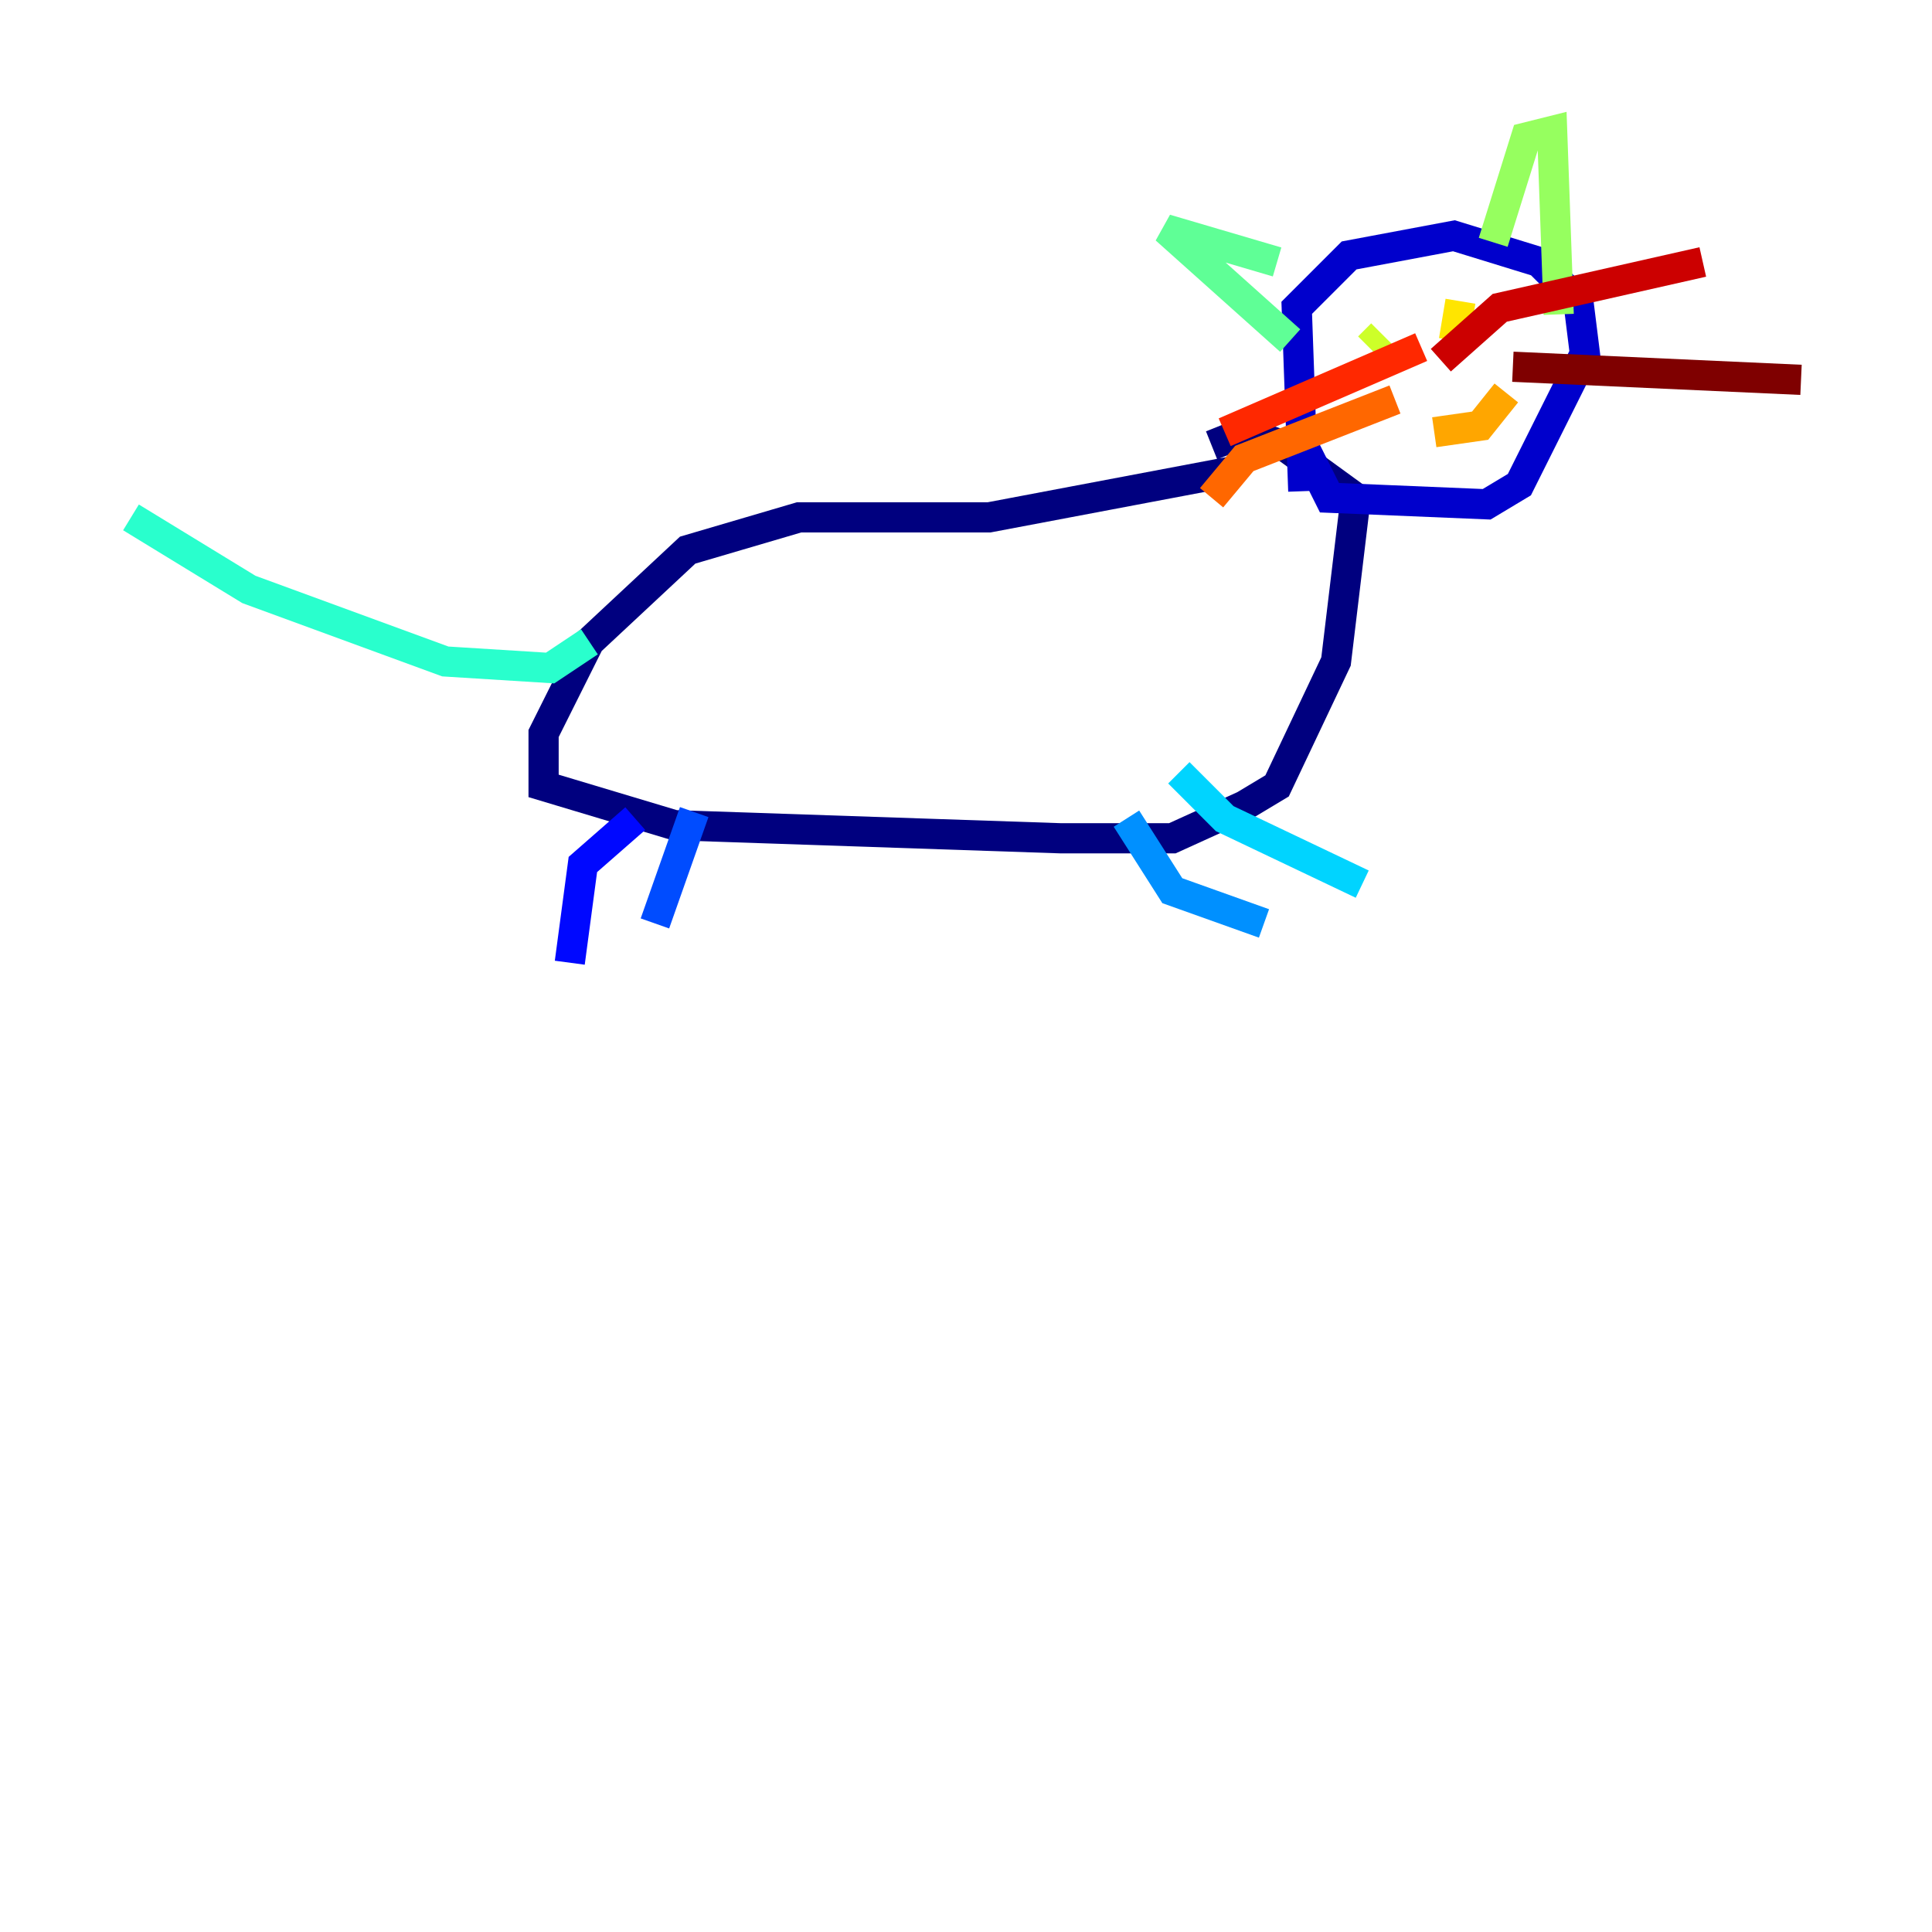 <?xml version="1.0" encoding="utf-8" ?>
<svg baseProfile="tiny" height="128" version="1.2" viewBox="0,0,128,128" width="128" xmlns="http://www.w3.org/2000/svg" xmlns:ev="http://www.w3.org/2001/xml-events" xmlns:xlink="http://www.w3.org/1999/xlink"><defs /><polyline fill="none" points="81.573,31.241 65.519,34.278 52.936,34.278 45.559,36.447 39.051,42.522 36.014,48.597 36.014,52.068 44.691,54.671 70.291,55.539 77.668,55.539 82.441,53.37 84.61,52.068 88.515,43.824 89.817,32.976 85.044,29.505 82.441,28.637 80.271,29.505" stroke="#00007f" stroke-width="2" /><polyline fill="none" points="86.346,29.505 88.081,32.976 98.495,33.41 100.664,32.108 105.003,23.43 104.57,19.959 101.966,17.356 96.325,15.62 89.383,16.922 85.912,20.393 86.346,32.542" stroke="#0000cc" stroke-width="2" /><polyline fill="none" points="42.088,54.237 38.617,57.275 37.749,63.783" stroke="#0008ff" stroke-width="2" /><polyline fill="none" points="45.993,53.803 43.39,61.18" stroke="#004cff" stroke-width="2" /><polyline fill="none" points="74.63,54.237 77.668,59.01 83.742,61.18" stroke="#0090ff" stroke-width="2" /><polyline fill="none" points="78.102,51.2 81.139,54.237 90.251,58.576" stroke="#00d4ff" stroke-width="2" /><polyline fill="none" points="39.051,42.522 36.447,44.258 29.505,43.824 16.488,39.051 8.678,34.278" stroke="#29ffcd" stroke-width="2" /><polyline fill="none" points="85.478,22.563 77.234,15.186 84.61,17.356" stroke="#5fff96" stroke-width="2" /><polyline fill="none" points="98.929,16.054 101.098,9.112 102.834,8.678 103.268,20.827" stroke="#96ff5f" stroke-width="2" /><polyline fill="none" points="91.552,22.129 90.685,22.997" stroke="#cdff29" stroke-width="2" /><polyline fill="none" points="96.759,19.959 96.325,22.563" stroke="#ffe500" stroke-width="2" /><polyline fill="none" points="99.797,26.034 98.061,28.203 95.024,28.637" stroke="#ffa600" stroke-width="2" /><polyline fill="none" points="92.42,26.468 82.441,30.373 80.271,32.976" stroke="#ff6700" stroke-width="2" /><polyline fill="none" points="94.156,22.997 81.139,28.637" stroke="#ff2800" stroke-width="2" /><polyline fill="none" points="95.458,23.864 99.363,20.393 112.814,17.356" stroke="#cc0000" stroke-width="2" /><polyline fill="none" points="100.231,24.298 119.322,25.166" stroke="#7f0000" stroke-width="2" /></svg>
